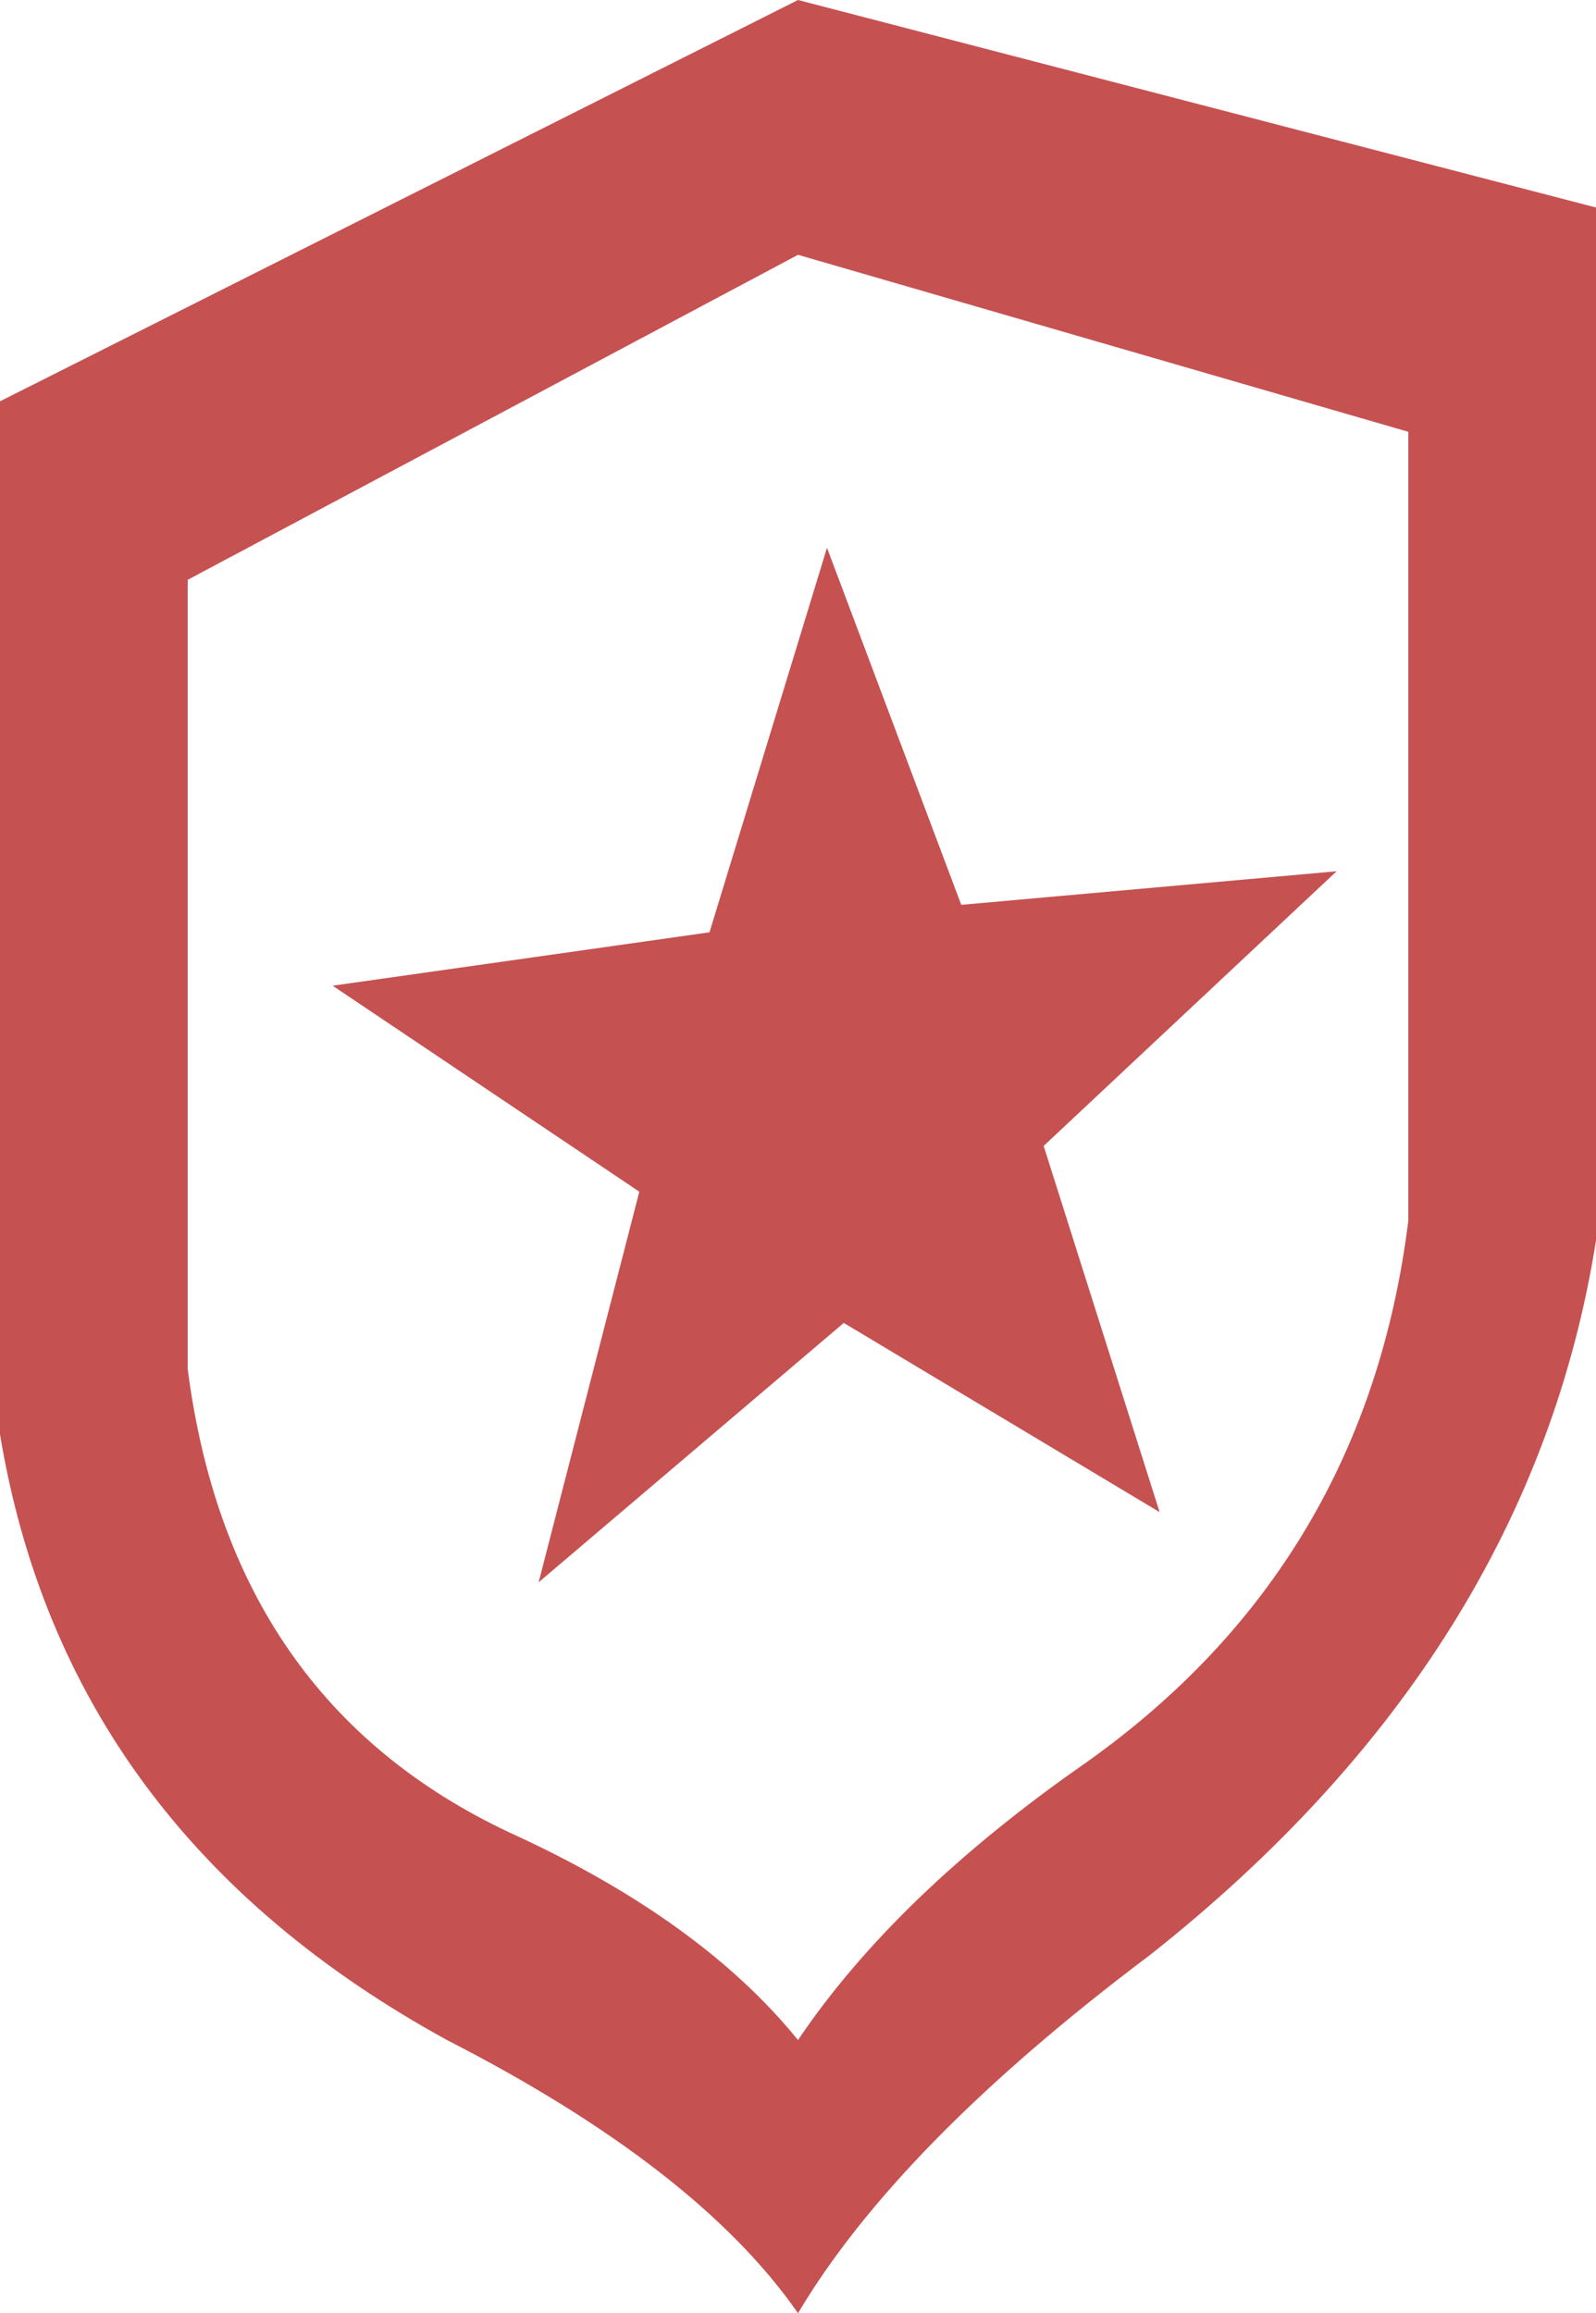 <?xml version="1.0" encoding="UTF-8" standalone="no"?>
<svg xmlns:xlink="http://www.w3.org/1999/xlink" height="75.8px" width="52.3px" xmlns="http://www.w3.org/2000/svg">
  <g transform="matrix(1.0, 0.0, 0.0, 1.0, 26.15, 37.9)">
    <path d="M0.0 -37.9 L26.15 -31.1 26.15 2.75 Q24.0 16.3 11.55 26.15 3.3 32.35 0.0 37.9 -3.3 33.15 -11.5 28.95 -24.0 22.1 -26.15 9.1 L-26.15 -24.75 0.0 -37.9 M0.0 -29.55 L-20.0 -18.9 -20.0 6.95 Q-18.6 17.85 -9.45 22.15 -3.2 25.0 0.0 28.95 3.2 24.2 9.45 19.85 18.6 13.35 20.0 2.1 L20.0 -23.75 0.0 -29.55 M17.65 -9.35 L8.05 -0.35 11.85 11.65 1.5 5.45 -8.5 13.95 -5.2 1.15 -15.25 -5.6 -2.9 -7.35 0.95 -19.95 5.35 -8.25 17.65 -9.35" fill="#c65151" fill-rule="evenodd" stroke="none"/>
  </g>
</svg>
